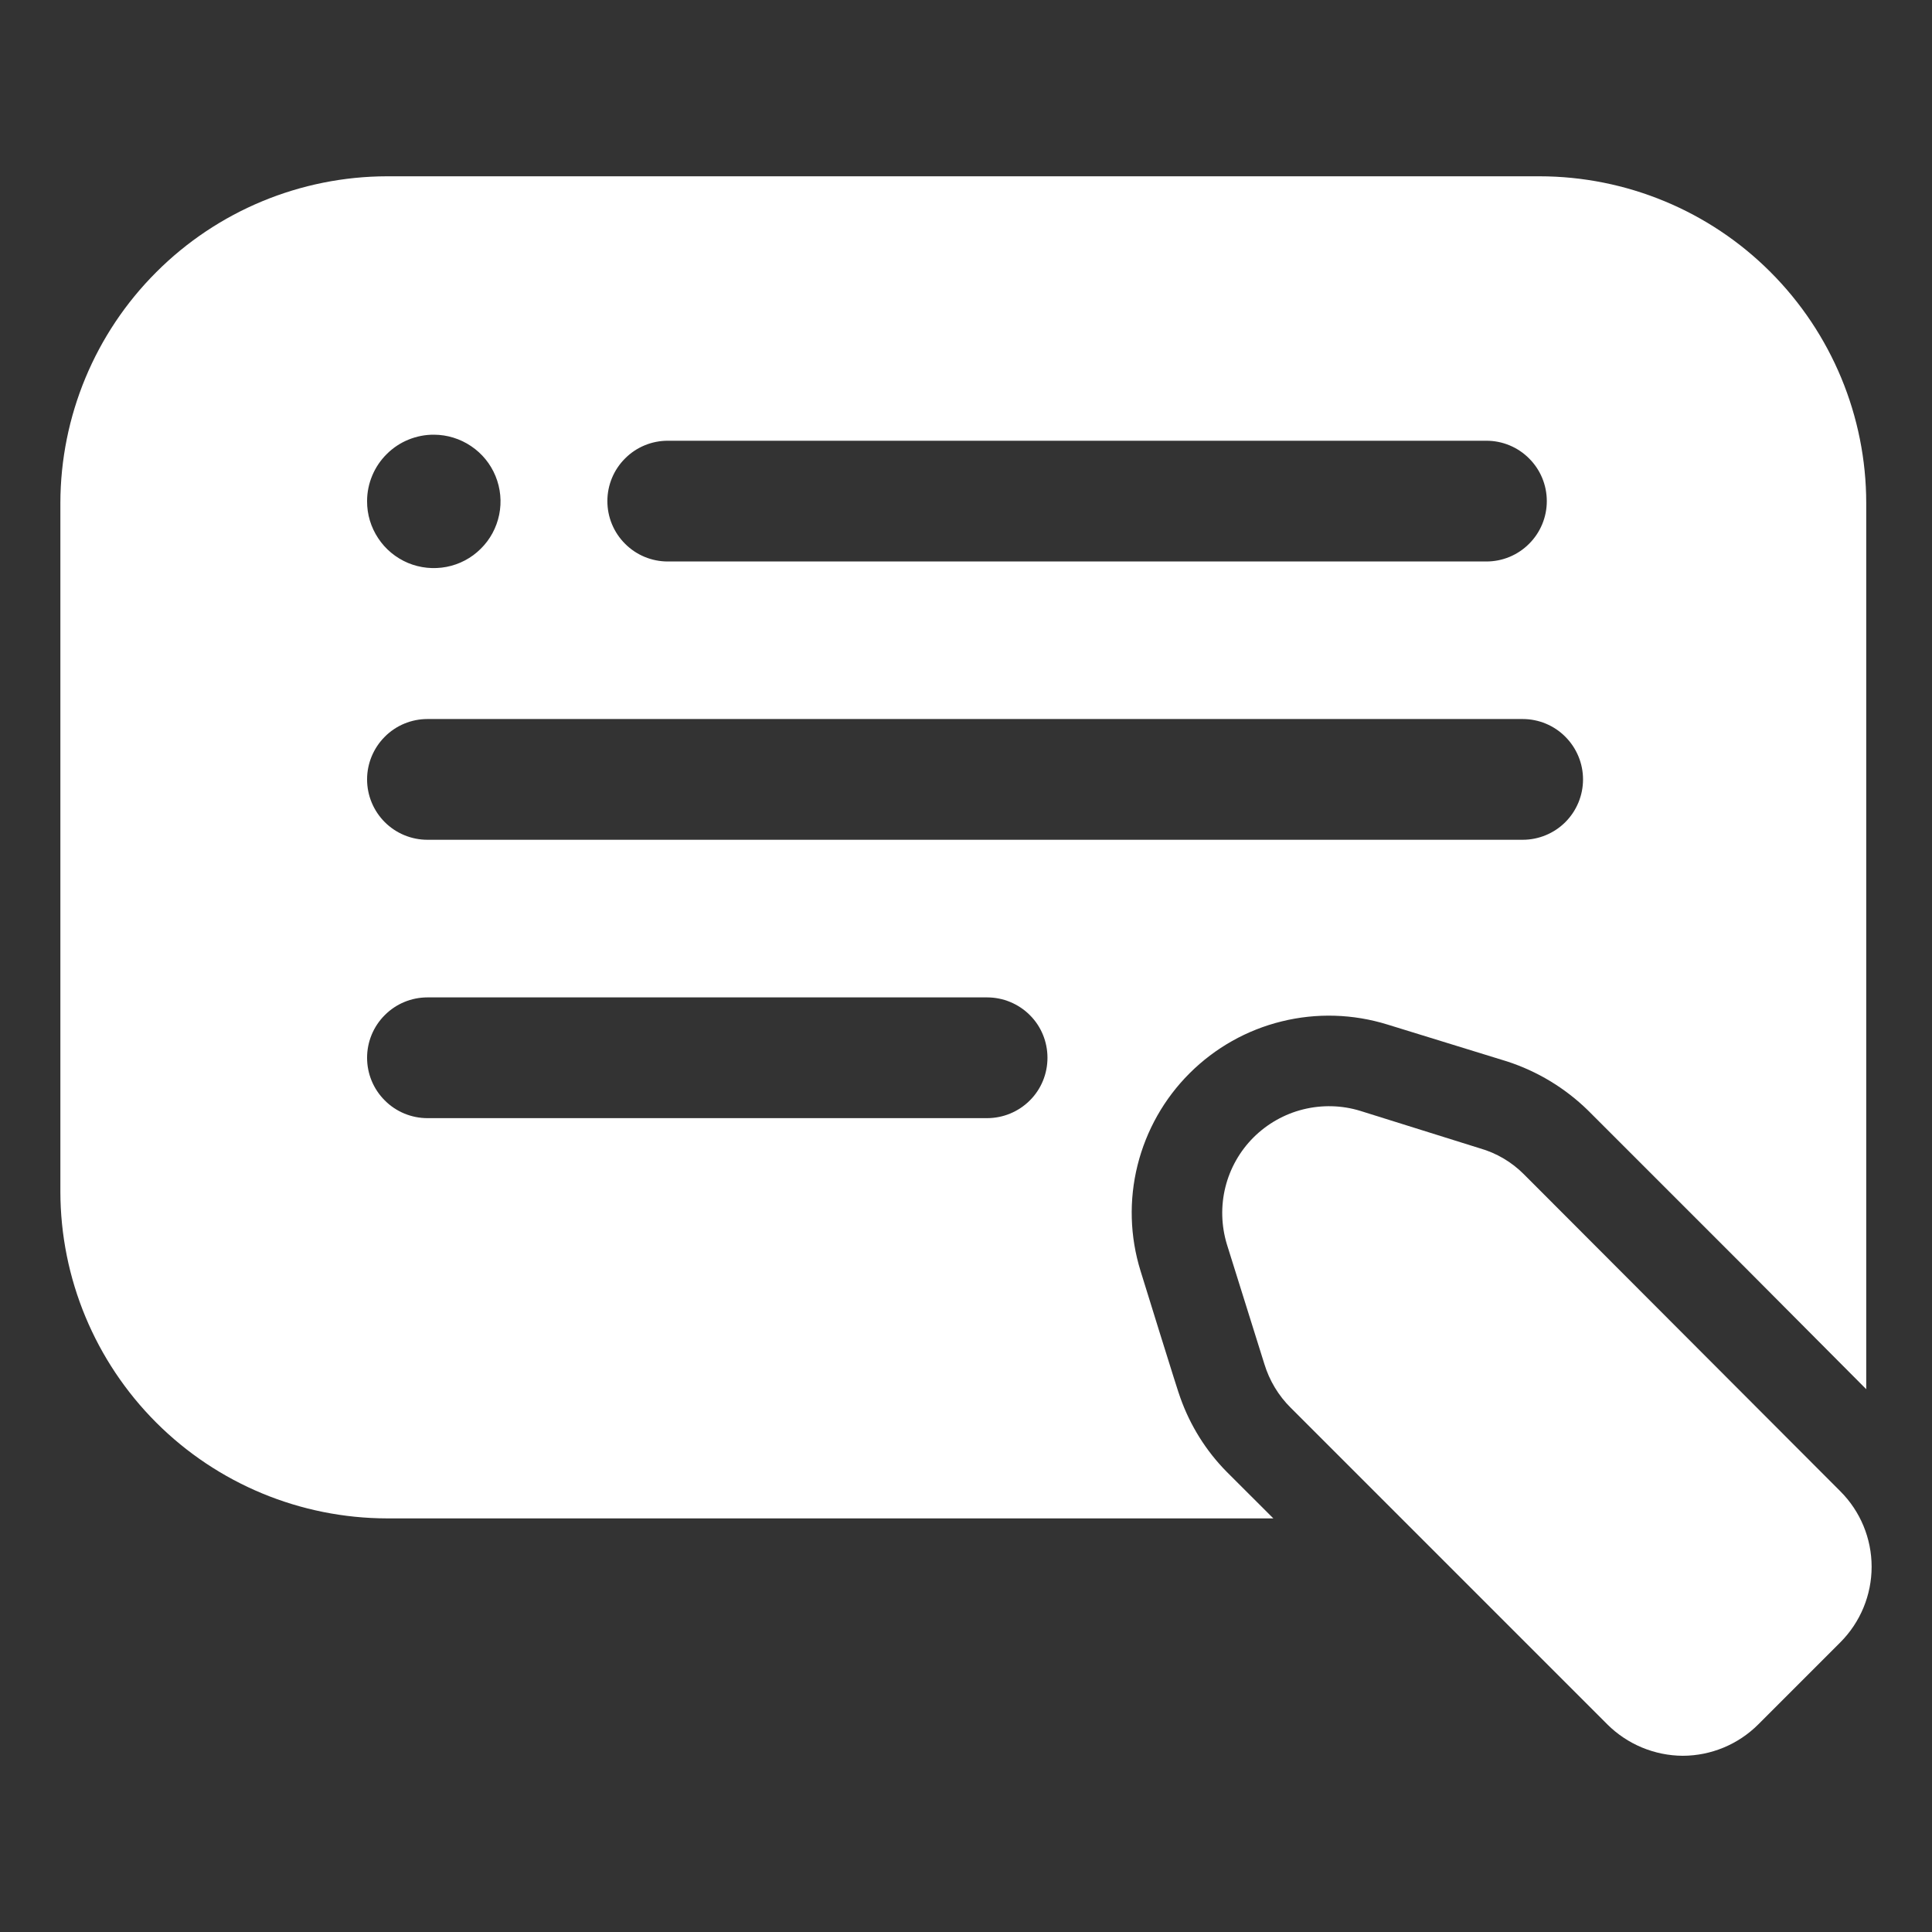 <svg xmlns="http://www.w3.org/2000/svg" width="24" height="24" viewBox="0 0 24 24" fill="none">
  <rect x="0" y="0" width="24" height="24" fill="#333333" stroke="none"/>
  <path d="M14.662 17.362C14.648 17.34 14.168 15.787 14.168 15.787C14.036 15.361 14.023 14.908 14.131 14.475C14.239 14.042 14.462 13.647 14.778 13.332C15.094 13.017 15.489 12.794 15.922 12.688C16.355 12.581 16.809 12.595 17.235 12.727L18.72 13.185C19.097 13.307 19.441 13.515 19.725 13.792L21.683 15.75L23.183 17.257V6.247C23.182 5.172 22.754 4.14 21.993 3.379C21.233 2.618 20.201 2.191 19.125 2.19H4.808C3.732 2.192 2.701 2.62 1.941 3.381C1.18 4.141 0.752 5.172 0.75 6.247V14.805C0.752 15.88 1.18 16.911 1.941 17.672C2.701 18.432 3.732 18.86 4.808 18.862H15.818L15.24 18.285C14.982 18.024 14.785 17.709 14.662 17.362ZM8.295 5.475H18.465C18.664 5.475 18.855 5.554 18.995 5.695C19.136 5.835 19.215 6.026 19.215 6.225C19.215 6.424 19.136 6.615 18.995 6.755C18.855 6.896 18.664 6.975 18.465 6.975H8.295C8.096 6.975 7.905 6.896 7.765 6.755C7.624 6.615 7.545 6.424 7.545 6.225C7.545 6.026 7.624 5.835 7.765 5.695C7.905 5.554 8.096 5.475 8.295 5.475ZM5.393 5.4C5.556 5.401 5.716 5.45 5.852 5.542C5.988 5.633 6.094 5.763 6.156 5.915C6.218 6.067 6.234 6.233 6.201 6.394C6.168 6.555 6.089 6.702 5.972 6.817C5.856 6.933 5.708 7.011 5.547 7.042C5.386 7.073 5.219 7.056 5.068 6.993C4.917 6.929 4.788 6.823 4.698 6.686C4.607 6.549 4.559 6.389 4.56 6.225C4.56 6.116 4.582 6.008 4.624 5.908C4.666 5.807 4.728 5.716 4.805 5.64C4.882 5.563 4.974 5.502 5.075 5.461C5.176 5.42 5.284 5.399 5.393 5.4ZM5.31 8.932H18.915C19.114 8.932 19.305 9.011 19.445 9.152C19.586 9.293 19.665 9.484 19.665 9.682C19.665 9.881 19.586 10.072 19.445 10.213C19.305 10.353 19.114 10.432 18.915 10.432H5.31C5.111 10.432 4.92 10.353 4.78 10.213C4.639 10.072 4.56 9.881 4.56 9.682C4.56 9.484 4.639 9.293 4.78 9.152C4.92 9.011 5.111 8.932 5.31 8.932ZM12.262 13.89H5.31C5.111 13.89 4.92 13.811 4.78 13.67C4.639 13.53 4.56 13.339 4.56 13.14C4.56 12.941 4.639 12.75 4.78 12.61C4.92 12.469 5.111 12.39 5.31 12.39H12.262C12.461 12.39 12.652 12.469 12.793 12.61C12.934 12.75 13.012 12.941 13.012 13.14C13.012 13.339 12.934 13.53 12.793 13.67C12.652 13.811 12.461 13.89 12.262 13.89Z" fill="white"/>
  <path d="M18.931 14.588C18.779 14.435 18.591 14.324 18.384 14.265L16.899 13.8C16.669 13.729 16.423 13.723 16.189 13.781C15.955 13.839 15.742 13.96 15.571 14.13C15.401 14.3 15.28 14.514 15.222 14.748C15.164 14.982 15.171 15.227 15.241 15.458L15.706 16.943C15.769 17.15 15.882 17.338 16.036 17.49L19.967 21.421C20.216 21.669 20.553 21.809 20.904 21.811C21.256 21.81 21.593 21.67 21.842 21.421L22.862 20.401C23.11 20.152 23.25 19.815 23.25 19.463C23.25 19.111 23.11 18.774 22.862 18.526L18.931 14.588Z" fill="white"/>
</svg>